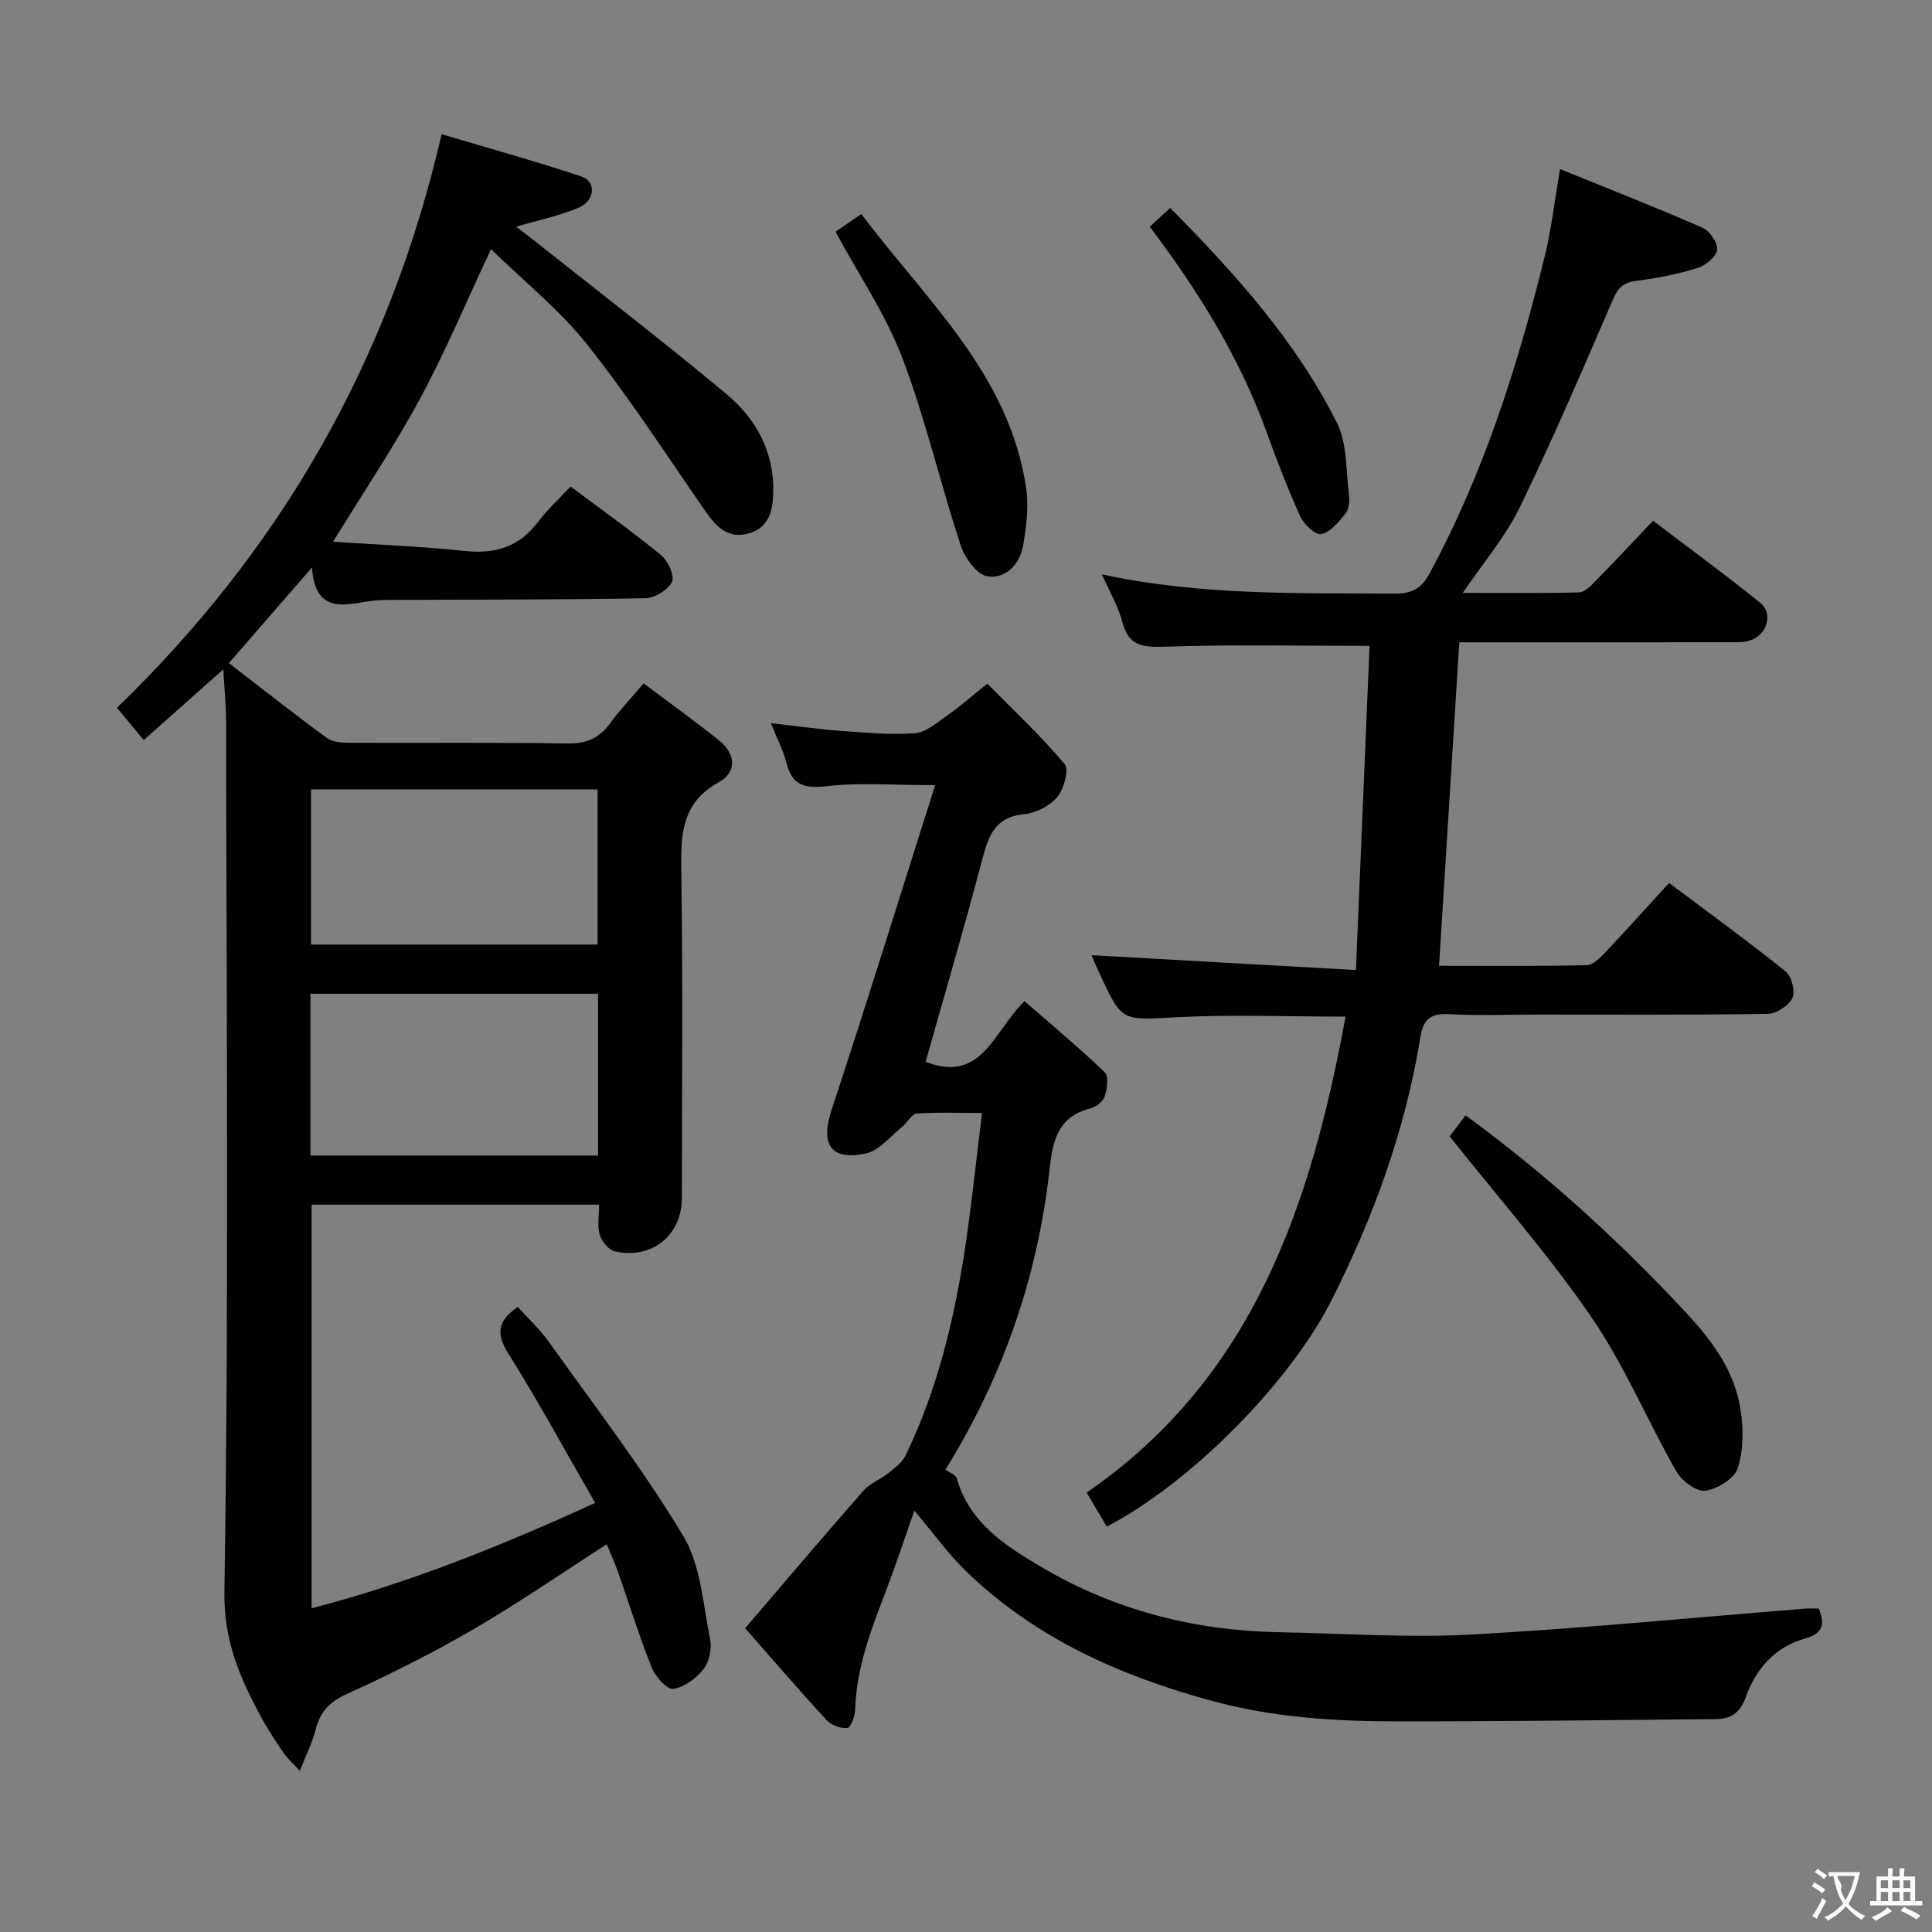 <svg enable-background="new 0 0 400 400" viewBox="0 0 400 400" xmlns="http://www.w3.org/2000/svg"><rect x="0" y="0" width="400" height="400" fill="#808080" stroke="none"/><g fill="#010000"><path d="m133.26 141.49c5.56 4.18 10.68 7.86 15.6 11.79 3.45 2.75 3.79 6.56-.02 8.66-8.05 4.43-7.88 11.33-7.77 19.03.32 22.33.12 44.66.11 67 0 7.74-6.1 12.79-13.83 11.13-1.29-.28-2.77-2.06-3.18-3.44-.55-1.82-.13-3.93-.13-6.25-19.89 0-39.48 0-59.52 0v83.57c19.99-5.19 38.98-12.81 58.7-21.81-6.09-10.58-11.69-20.93-17.94-30.87-2.61-4.15-2.33-6.79 1.92-9.71 2.14 2.38 4.58 4.63 6.47 7.28 9.45 13.26 19.42 26.22 27.79 40.14 3.65 6.07 4.09 14.14 5.56 21.39.39 1.93-.16 4.63-1.35 6.15-1.51 1.92-3.99 3.78-6.27 4.11-1.29.18-3.7-2.49-4.44-4.35-2.59-6.47-4.65-13.16-6.97-19.74-.69-1.97-1.57-3.89-2.37-5.85-9.46 6.08-18.35 12.23-27.66 17.64-8.47 4.92-17.27 9.34-26.2 13.38-3.6 1.63-5.48 3.71-6.41 7.35-.68 2.66-1.95 5.18-3.26 8.55-1.56-1.7-2.64-2.63-3.42-3.78-1.68-2.48-3.34-4.98-4.75-7.62-4.32-8.06-7.63-15.58-7.46-25.84.95-59.98.42-119.99.35-179.98 0-3.3-.34-6.59-.58-10.84-5.88 5.24-11.03 9.82-16.46 14.64-1.97-2.37-3.73-4.48-5.56-6.67 33.79-32.7 56.35-71.63 67.22-118.77 9.8 2.93 19.47 5.6 28.98 8.77 3.05 1.02 2.81 4.98-.53 6.41-4.05 1.74-8.46 2.63-13.04 3.98.82.62 1.79 1.32 2.73 2.06 13.67 10.85 27.53 21.49 40.93 32.67 6.01 5.02 9.74 11.83 9.6 20.05-.07 3.75-.73 7.51-5.12 8.73-4.29 1.19-6.72-1.43-8.94-4.62-8.05-11.6-15.73-23.5-24.5-34.53-5.74-7.22-13.13-13.13-19.88-19.71-5.06 10.76-9.39 21.11-14.69 30.94-5.27 9.77-11.5 19.02-18.01 29.63 9.42.63 18.43.97 27.37 1.92 6.33.67 11.27-.93 15.14-6.11 1.87-2.51 4.25-4.65 6.67-7.24 6.61 4.95 12.84 9.37 18.72 14.2 1.43 1.18 2.86 4.27 2.27 5.52-.8 1.68-3.54 3.37-5.49 3.41-16.99.32-33.99.26-50.99.34-2.16.01-4.37-.06-6.48.31-5.52.97-10.97 2.09-11.58-7.02-6.22 7.16-11.57 13.32-17.2 19.79 6.93 5.34 13.54 10.6 20.37 15.56 1.29.94 3.44.94 5.2.95 14.83.07 29.67-.11 44.5.14 3.92.07 6.59-1.09 8.84-4.16 1.95-2.67 4.24-5.08 6.96-8.28zm-9.44 97.76c0-11.28 0-22.23 0-33.5-19.9 0-39.63 0-59.55 0v33.5zm-.09-75.8c-19.93 0-39.51 0-59.34 0v32.11h59.34c0-10.71 0-21.15 0-32.11z"/><path d="m229.15 316.07c-1.45-2.46-2.7-4.57-4.17-7.05 34.64-23.84 46.45-59.72 53.61-98.54-12.17 0-23.65-.47-35.08.13-11.17.59-11.15 1.08-15.76-8.84-.63-1.35-1.23-2.72-1.8-4.1-.11-.26.01-.61-.02.09 17.84 1 35.67 2.01 54.8 3.08.97-23.2 1.9-45.2 2.82-67.12-14.79 0-28.56-.3-42.3.17-4.59.15-7.57-.06-8.88-5.12-.82-3.17-2.57-6.09-4.22-9.85 20.45 4.41 40.55 3.85 60.62 3.98 3.44.02 5.47-1 7.12-4.02 11.27-20.76 18.32-43.05 23.94-65.84 1.37-5.56 2-11.3 3.16-18.04 10.25 4.17 19.93 7.96 29.44 12.12 1.5.66 3.23 3.1 3.09 4.54-.14 1.42-2.32 3.28-3.96 3.79-4.08 1.27-8.34 2.15-12.59 2.66-2.68.32-3.9 1.29-4.98 3.79-6.25 14.47-12.46 28.98-19.34 43.15-2.94 6.05-7.47 11.32-11.8 17.71 8.36 0 16.25.11 24.12-.12 1.21-.03 2.51-1.47 3.52-2.51 3.85-3.92 7.59-7.93 11.76-12.32 7.72 5.88 15.08 11.25 22.15 16.96 2.82 2.28 1.46 6.77-2.16 7.86-1.39.42-2.96.34-4.44.34-16.83.02-33.66.01-50.49.01-1.79 0-3.57 0-5.18 0-1.41 22.51-2.79 44.51-4.19 66.98 9.93 0 20.22.1 30.52-.12 1.33-.03 2.83-1.53 3.91-2.67 4.35-4.59 8.56-9.3 13.19-14.37 8.11 6.09 16.28 12.02 24.14 18.33 1.25 1 2.04 4.15 1.39 5.51-.76 1.59-3.33 3.24-5.13 3.27-16.16.25-32.33.15-48.49.15-5.83 0-11.68.24-17.49-.09-3.74-.21-5.31 1.04-5.9 4.73-3.1 19.19-9.68 37.24-18.42 54.54-8.6 17.01-29.06 37.72-46.51 46.83z"/><path d="m154.27 337.11c8.68-10.13 16.5-19.38 24.49-28.47 1.37-1.56 3.56-2.35 5.23-3.69 1.31-1.05 2.81-2.18 3.51-3.62 6.64-13.73 10.13-28.4 12.37-43.38 1.32-8.84 2.24-17.74 3.45-27.52-5.06 0-9.32-.18-13.55.13-1.04.08-1.89 1.86-2.95 2.71-2.47 1.97-4.77 4.96-7.56 5.55-7.37 1.54-9.42-1.96-7.08-9.05 7.32-22.19 14.23-44.53 21.43-67.21-8.35 0-15.49-.59-22.48.21-4.71.54-7.17-.26-8.34-4.93-.63-2.53-1.91-4.9-3.2-8.12 5.25.59 9.79 1.24 14.34 1.58 5.14.38 10.34.89 15.44.51 2.33-.17 4.62-2.19 6.72-3.66 2.58-1.8 4.96-3.91 8.32-6.61 5.4 5.48 11.07 10.77 16.02 16.66.96 1.14-.17 5.19-1.57 6.86-1.55 1.85-4.45 3.28-6.89 3.52-5.81.57-7.25 4.23-8.52 9.04-3.71 14.09-7.82 28.08-11.81 42.21 11.67 4.59 14.11-6.39 20.47-12.55 5.59 4.88 11.29 9.61 16.62 14.73.87.83.48 3.49-.04 5.06-.35 1.05-1.84 2.14-3.02 2.44-7.01 1.8-7.77 7.23-8.44 13.18-2.52 22.1-9.73 42.62-21.49 61.58.8.59 2.13 1.04 2.35 1.8 2.59 9.21 10.03 13.93 17.44 18.32 15.17 8.99 31.78 13.23 49.4 13.55 13.14.23 26.31 1.19 39.4.49 23.21-1.26 46.36-3.54 69.54-5.39.82-.07 1.65-.01 2.69-.01 1.22 3.1 1.05 5.13-2.84 6.21-6.24 1.73-10.21 6.32-12.3 12.19-1.17 3.28-3.15 4.46-6.16 4.49-22.12.21-44.24.49-66.36.47-12.8-.01-25.53-.85-38.03-4.25-18.89-5.15-36.35-12.89-50.63-26.61-3.91-3.75-7.1-8.25-10.94-12.77-2.01 5.72-3.92 11.55-6.12 17.27-2.99 7.75-5.88 15.48-6.13 23.94-.04 1.35-.93 3.74-1.59 3.8-1.4.13-3.35-.57-4.32-1.62-5.94-6.48-11.68-13.14-16.87-19.04z"/><path d="m300.13 235.26c.66-.85 1.85-2.42 3.32-4.33 16.63 12.17 31.68 25.86 45.63 40.84 5.43 5.83 10.06 12.09 11.28 20.06.61 3.97.63 8.4-.58 12.14-.69 2.16-4.23 4.35-6.73 4.67-1.84.24-4.88-2.07-6-4.03-6.01-10.54-10.72-21.92-17.54-31.87-8.79-12.84-19.16-24.6-29.38-37.48z"/><path d="m172.99 47.98c1.39-.96 3-2.07 5.33-3.68 13.39 17.86 30.61 33.1 34.13 56.71.57 3.82.04 7.91-.59 11.77-.65 3.99-3.61 7.17-7.47 6.53-2.19-.36-4.68-3.9-5.53-6.5-4.22-12.87-7.27-26.15-12.07-38.78-3.38-8.89-8.89-16.96-13.8-26.05z"/><path d="m238.05 46.94c1.51-1.38 2.68-2.46 4.23-3.88 13.49 13.63 26.01 27.56 34.51 44.46 2.18 4.34 1.86 9.97 2.5 15.02.16 1.25-.01 2.92-.74 3.83-1.38 1.72-3.11 3.81-5.02 4.21-1.17.25-3.59-2.04-4.34-3.7-2.6-5.72-4.85-11.62-7-17.54-5.54-15.28-13.98-28.94-24.14-42.4z"/></g><path d="m377.9 391.2c-.2.3-.4.5-.6.8-.7-.6-1.4-1-2.2-1.5.2-.3.4-.5.5-.8.6.4 1.4.8 2.3 1.5zm-1.8 6.1c-.2-.2-.5-.4-.9-.6.4-.6.8-1.2 1.2-1.9s.7-1.3.9-1.9c.3.3.5.5.8.7-.7 1.3-1.4 2.6-2 3.7zm2.2-9c-.3.3-.5.5-.6.8-.6-.6-1.3-1.1-2-1.5.3-.3.5-.5.6-.7.6.5 1.3.9 2 1.4zm.3.2v-.9h2 4.5c-.3 1.3-.6 2.5-1 3.6s-.9 2.1-1.4 3c.4.5 1 1 1.6 1.4s1.2.8 1.9 1.1c-.3.2-.5.4-.8.8-.4-.3-1-.7-1.6-1.2s-1.2-1.1-1.6-1.6c-.5.6-1.1 1.1-1.7 1.6s-1.4.9-2.1 1.4c-.1-.3-.3-.5-.7-.8.6-.2 1.2-.5 1.9-1s1.4-1.1 2-1.8c-.5-.8-.9-1.6-1.2-2.5s-.6-2-.8-3.2c-.4.1-.7.1-1 .1zm2.5 2.7c.3 1 .7 1.7 1 2.2.3-.5.6-1.1 1-2s.6-1.9.9-3h-3.2-.4c.1.9 1.3 1.8.7 2.8z" fill="#fbfafa"/><path d="m396.5 388.5v1.5 3.6h1.5v.9c-.4 0-1 0-1.7 0h-7.9c-.5 0-.9 0-1.2 0v-.9h1.3v-3.5c0-.7 0-1.2 0-1.6h2.4c0-.8 0-1.4 0-1.7h1c0 .3-.1.8-.1 1.7h1.5c0-.8 0-1.4 0-1.7h1c0 .3-.1.9-.1 1.7zm-8.2 9.2c-.2-.3-.5-.5-.8-.8.8-.3 1.4-.6 1.9-.9s1-.7 1.4-1.1c.3.3.6.5.9.8-1.6 1-2.8 1.6-3.4 2zm2.6-6.8v-1.6h-1.5v1.6zm0 2.7v-1.9h-1.5v1.9zm2.4-2.7v-1.6h-1.5v1.6zm0 2.7v-1.9h-1.5v1.9zm.2 2 .7-.8c.4.2.9.5 1.6.8s1.3.7 1.8 1c-.3.3-.5.5-.8.8-.4-.3-1.5-1-3.3-1.8zm2-4.7v-1.6h-1.4v1.6zm0 2.7v-1.9h-1.4v1.9z" fill="#fbfafa"/></svg>